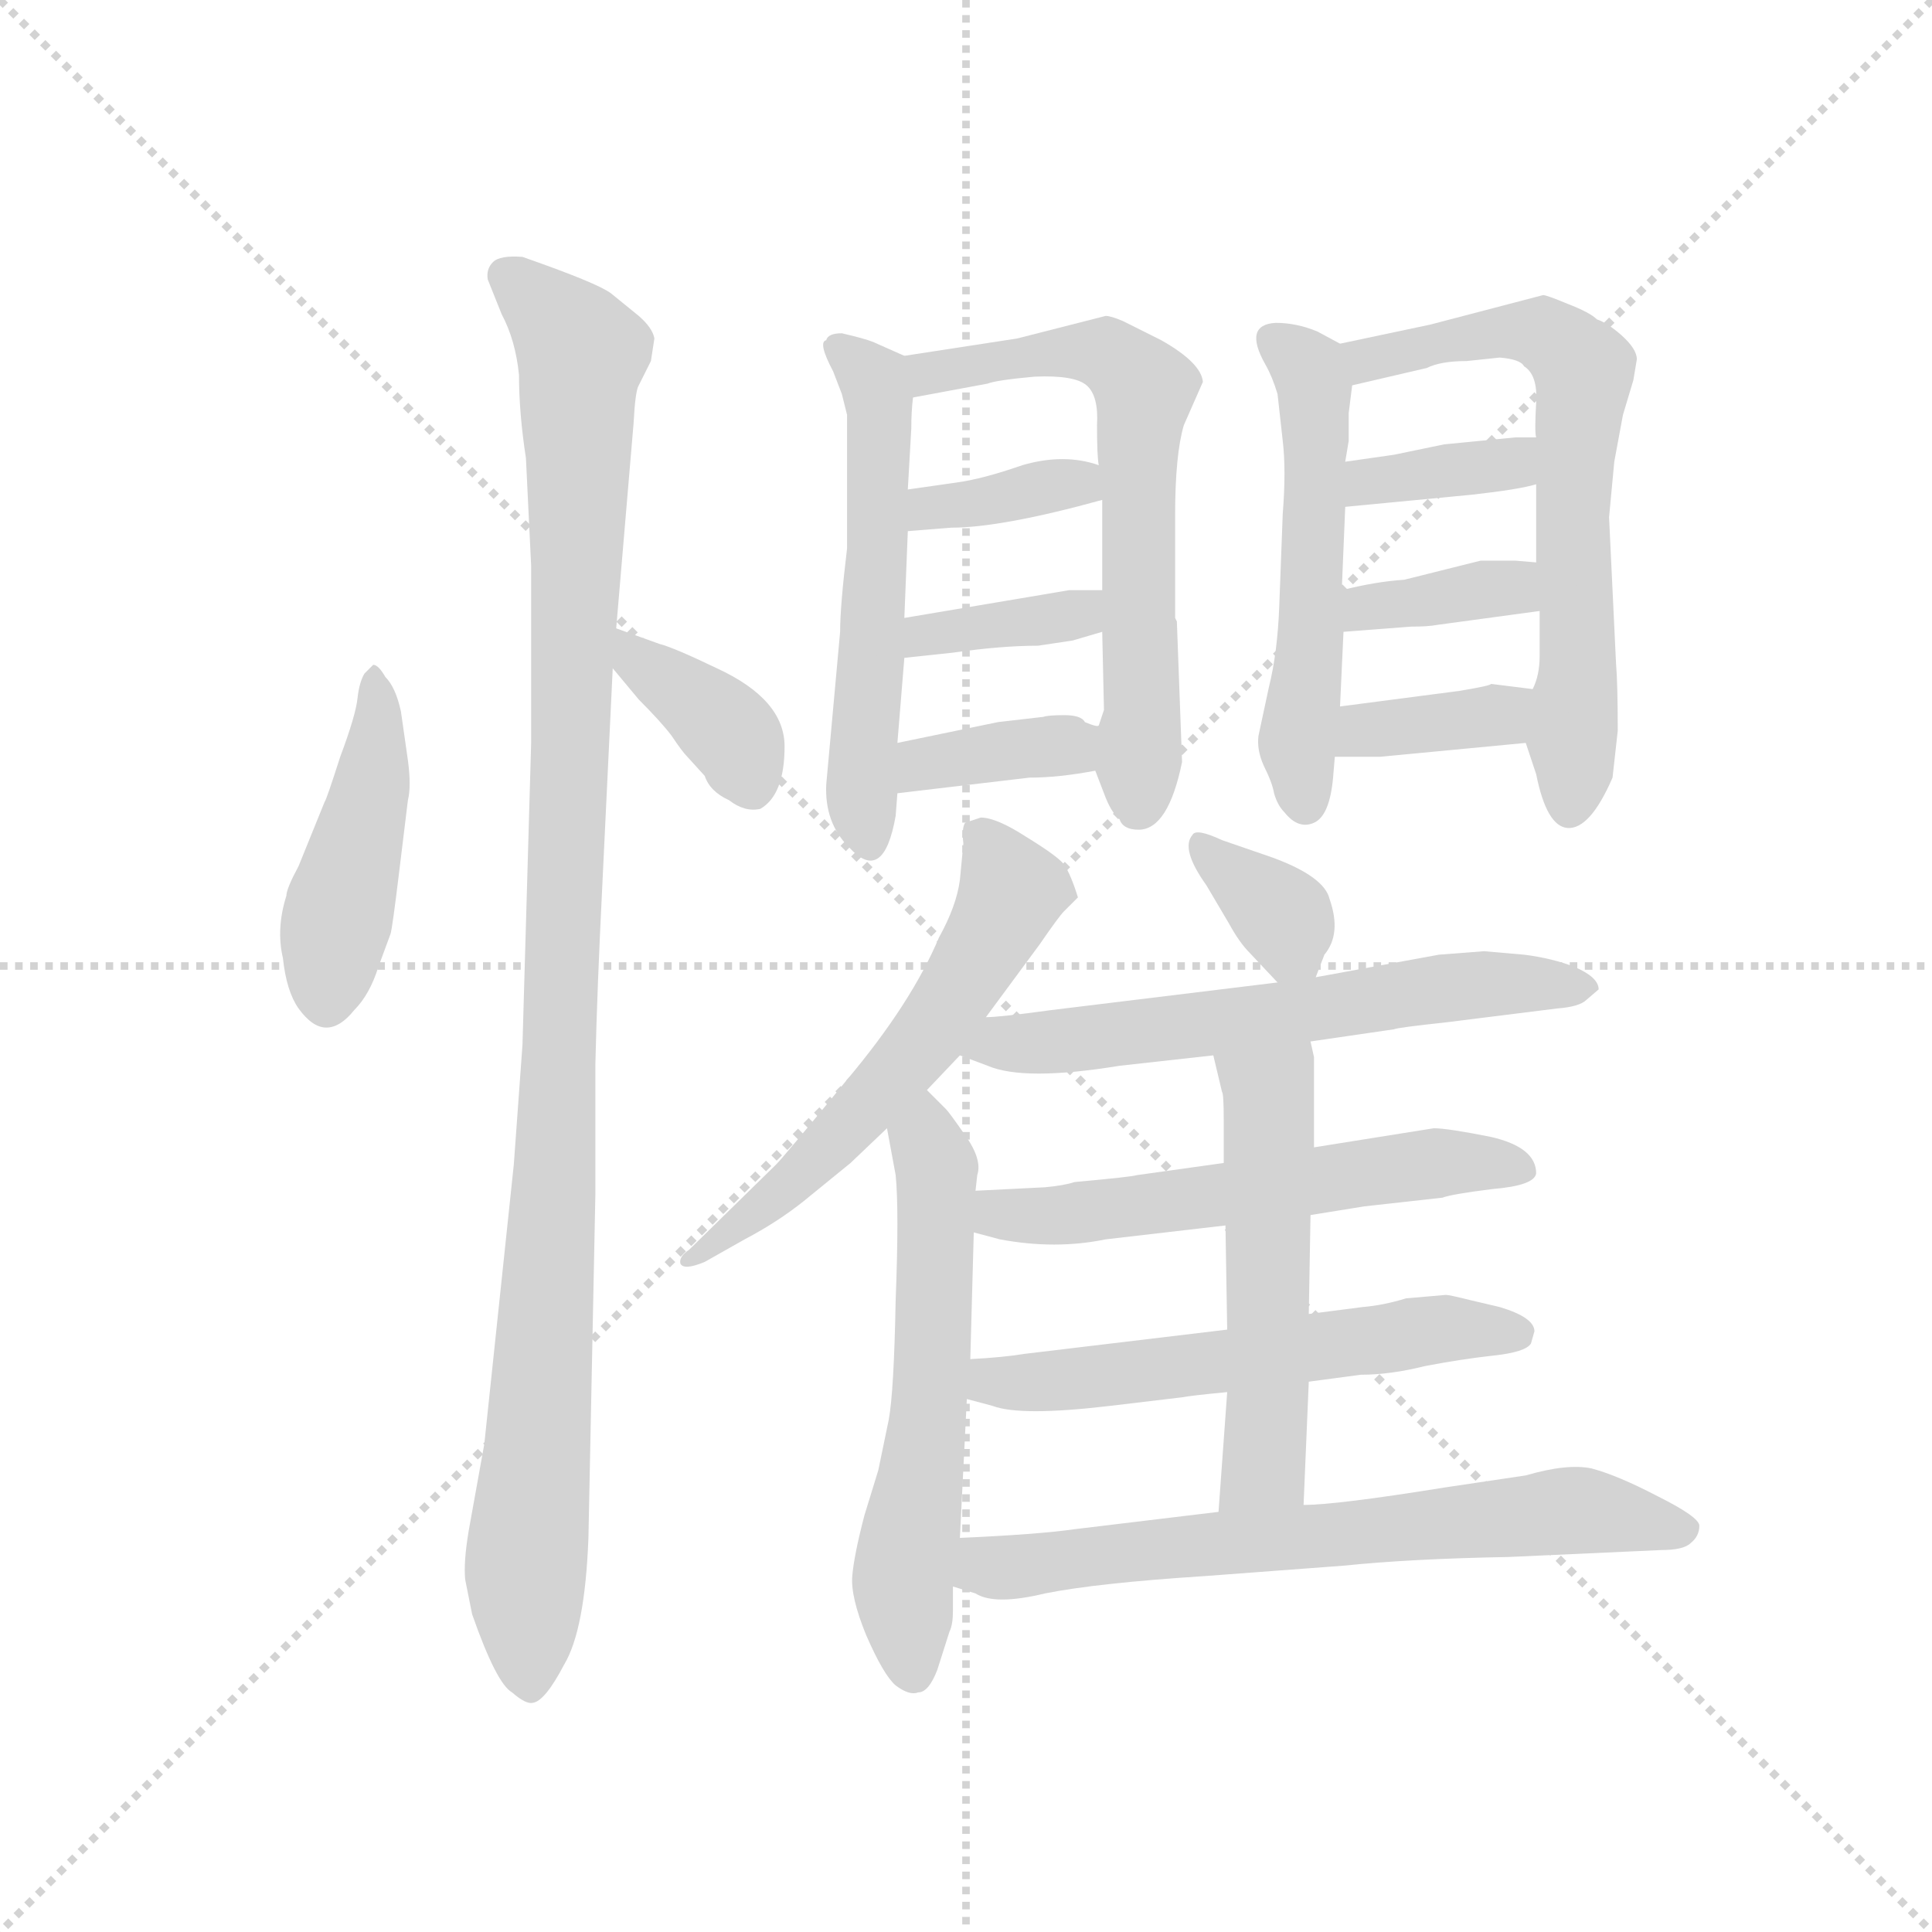 <svg version="1.1" viewBox="0 0 1024 1024" xmlns="http://www.w3.org/2000/svg">
  <g stroke="lightgray" stroke-dasharray="1,1" stroke-width="1" transform="scale(4, 4)">
    <line x1="0" y1="0" x2="256" y2="256"></line>
    <line x1="256" y1="0" x2="0" y2="256"></line>
    <line x1="128" y1="0" x2="128" y2="256"></line>
    <line x1="0" y1="128" x2="256" y2="128"></line>
  </g>
  <g transform="scale(0.92, -0.92) translate(60, -830)">
    <style type="text/css">
      
        @keyframes keyframes0 {
          from {
            stroke: blue;
            stroke-dashoffset: 448;
            stroke-width: 128;
          }
          59% {
            animation-timing-function: step-end;
            stroke: blue;
            stroke-dashoffset: 0;
            stroke-width: 128;
          }
          to {
            stroke: black;
            stroke-width: 1024;
          }
        }
        #make-me-a-hanzi-animation-0 {
          animation: keyframes0 0.615s both;
          animation-delay: 0s;
          animation-timing-function: linear;
        }
      
        @keyframes keyframes1 {
          from {
            stroke: blue;
            stroke-dashoffset: 1086;
            stroke-width: 128;
          }
          78% {
            animation-timing-function: step-end;
            stroke: blue;
            stroke-dashoffset: 0;
            stroke-width: 128;
          }
          to {
            stroke: black;
            stroke-width: 1024;
          }
        }
        #make-me-a-hanzi-animation-1 {
          animation: keyframes1 1.134s both;
          animation-delay: 0.615s;
          animation-timing-function: linear;
        }
      
        @keyframes keyframes2 {
          from {
            stroke: blue;
            stroke-dashoffset: 372;
            stroke-width: 128;
          }
          55% {
            animation-timing-function: step-end;
            stroke: blue;
            stroke-dashoffset: 0;
            stroke-width: 128;
          }
          to {
            stroke: black;
            stroke-width: 1024;
          }
        }
        #make-me-a-hanzi-animation-2 {
          animation: keyframes2 0.553s both;
          animation-delay: 1.748s;
          animation-timing-function: linear;
        }
      
        @keyframes keyframes3 {
          from {
            stroke: blue;
            stroke-dashoffset: 549;
            stroke-width: 128;
          }
          64% {
            animation-timing-function: step-end;
            stroke: blue;
            stroke-dashoffset: 0;
            stroke-width: 128;
          }
          to {
            stroke: black;
            stroke-width: 1024;
          }
        }
        #make-me-a-hanzi-animation-3 {
          animation: keyframes3 0.697s both;
          animation-delay: 2.301s;
          animation-timing-function: linear;
        }
      
        @keyframes keyframes4 {
          from {
            stroke: blue;
            stroke-dashoffset: 636;
            stroke-width: 128;
          }
          67% {
            animation-timing-function: step-end;
            stroke: blue;
            stroke-dashoffset: 0;
            stroke-width: 128;
          }
          to {
            stroke: black;
            stroke-width: 1024;
          }
        }
        #make-me-a-hanzi-animation-4 {
          animation: keyframes4 0.768s both;
          animation-delay: 2.998s;
          animation-timing-function: linear;
        }
      
        @keyframes keyframes5 {
          from {
            stroke: blue;
            stroke-dashoffset: 358;
            stroke-width: 128;
          }
          54% {
            animation-timing-function: step-end;
            stroke: blue;
            stroke-dashoffset: 0;
            stroke-width: 128;
          }
          to {
            stroke: black;
            stroke-width: 1024;
          }
        }
        #make-me-a-hanzi-animation-5 {
          animation: keyframes5 0.541s both;
          animation-delay: 3.765s;
          animation-timing-function: linear;
        }
      
        @keyframes keyframes6 {
          from {
            stroke: blue;
            stroke-dashoffset: 365;
            stroke-width: 128;
          }
          54% {
            animation-timing-function: step-end;
            stroke: blue;
            stroke-dashoffset: 0;
            stroke-width: 128;
          }
          to {
            stroke: black;
            stroke-width: 1024;
          }
        }
        #make-me-a-hanzi-animation-6 {
          animation: keyframes6 0.547s both;
          animation-delay: 4.307s;
          animation-timing-function: linear;
        }
      
        @keyframes keyframes7 {
          from {
            stroke: blue;
            stroke-dashoffset: 365;
            stroke-width: 128;
          }
          54% {
            animation-timing-function: step-end;
            stroke: blue;
            stroke-dashoffset: 0;
            stroke-width: 128;
          }
          to {
            stroke: black;
            stroke-width: 1024;
          }
        }
        #make-me-a-hanzi-animation-7 {
          animation: keyframes7 0.547s both;
          animation-delay: 4.854s;
          animation-timing-function: linear;
        }
      
        @keyframes keyframes8 {
          from {
            stroke: blue;
            stroke-dashoffset: 530;
            stroke-width: 128;
          }
          63% {
            animation-timing-function: step-end;
            stroke: blue;
            stroke-dashoffset: 0;
            stroke-width: 128;
          }
          to {
            stroke: black;
            stroke-width: 1024;
          }
        }
        #make-me-a-hanzi-animation-8 {
          animation: keyframes8 0.681s both;
          animation-delay: 5.401s;
          animation-timing-function: linear;
        }
      
        @keyframes keyframes9 {
          from {
            stroke: blue;
            stroke-dashoffset: 652;
            stroke-width: 128;
          }
          68% {
            animation-timing-function: step-end;
            stroke: blue;
            stroke-dashoffset: 0;
            stroke-width: 128;
          }
          to {
            stroke: black;
            stroke-width: 1024;
          }
        }
        #make-me-a-hanzi-animation-9 {
          animation: keyframes9 0.781s both;
          animation-delay: 6.082s;
          animation-timing-function: linear;
        }
      
        @keyframes keyframes10 {
          from {
            stroke: blue;
            stroke-dashoffset: 360;
            stroke-width: 128;
          }
          54% {
            animation-timing-function: step-end;
            stroke: blue;
            stroke-dashoffset: 0;
            stroke-width: 128;
          }
          to {
            stroke: black;
            stroke-width: 1024;
          }
        }
        #make-me-a-hanzi-animation-10 {
          animation: keyframes10 0.543s both;
          animation-delay: 6.863s;
          animation-timing-function: linear;
        }
      
        @keyframes keyframes11 {
          from {
            stroke: blue;
            stroke-dashoffset: 362;
            stroke-width: 128;
          }
          54% {
            animation-timing-function: step-end;
            stroke: blue;
            stroke-dashoffset: 0;
            stroke-width: 128;
          }
          to {
            stroke: black;
            stroke-width: 1024;
          }
        }
        #make-me-a-hanzi-animation-11 {
          animation: keyframes11 0.545s both;
          animation-delay: 7.406s;
          animation-timing-function: linear;
        }
      
        @keyframes keyframes12 {
          from {
            stroke: blue;
            stroke-dashoffset: 361;
            stroke-width: 128;
          }
          54% {
            animation-timing-function: step-end;
            stroke: blue;
            stroke-dashoffset: 0;
            stroke-width: 128;
          }
          to {
            stroke: black;
            stroke-width: 1024;
          }
        }
        #make-me-a-hanzi-animation-12 {
          animation: keyframes12 0.544s both;
          animation-delay: 7.95s;
          animation-timing-function: linear;
        }
      
        @keyframes keyframes13 {
          from {
            stroke: blue;
            stroke-dashoffset: 579;
            stroke-width: 128;
          }
          65% {
            animation-timing-function: step-end;
            stroke: blue;
            stroke-dashoffset: 0;
            stroke-width: 128;
          }
          to {
            stroke: black;
            stroke-width: 1024;
          }
        }
        #make-me-a-hanzi-animation-13 {
          animation: keyframes13 0.721s both;
          animation-delay: 8.494s;
          animation-timing-function: linear;
        }
      
        @keyframes keyframes14 {
          from {
            stroke: blue;
            stroke-dashoffset: 583;
            stroke-width: 128;
          }
          65% {
            animation-timing-function: step-end;
            stroke: blue;
            stroke-dashoffset: 0;
            stroke-width: 128;
          }
          to {
            stroke: black;
            stroke-width: 1024;
          }
        }
        #make-me-a-hanzi-animation-14 {
          animation: keyframes14 0.724s both;
          animation-delay: 9.215s;
          animation-timing-function: linear;
        }
      
        @keyframes keyframes15 {
          from {
            stroke: blue;
            stroke-dashoffset: 347;
            stroke-width: 128;
          }
          53% {
            animation-timing-function: step-end;
            stroke: blue;
            stroke-dashoffset: 0;
            stroke-width: 128;
          }
          to {
            stroke: black;
            stroke-width: 1024;
          }
        }
        #make-me-a-hanzi-animation-15 {
          animation: keyframes15 0.532s both;
          animation-delay: 9.94s;
          animation-timing-function: linear;
        }
      
        @keyframes keyframes16 {
          from {
            stroke: blue;
            stroke-dashoffset: 613;
            stroke-width: 128;
          }
          67% {
            animation-timing-function: step-end;
            stroke: blue;
            stroke-dashoffset: 0;
            stroke-width: 128;
          }
          to {
            stroke: black;
            stroke-width: 1024;
          }
        }
        #make-me-a-hanzi-animation-16 {
          animation: keyframes16 0.749s both;
          animation-delay: 10.472s;
          animation-timing-function: linear;
        }
      
        @keyframes keyframes17 {
          from {
            stroke: blue;
            stroke-dashoffset: 570;
            stroke-width: 128;
          }
          65% {
            animation-timing-function: step-end;
            stroke: blue;
            stroke-dashoffset: 0;
            stroke-width: 128;
          }
          to {
            stroke: black;
            stroke-width: 1024;
          }
        }
        #make-me-a-hanzi-animation-17 {
          animation: keyframes17 0.714s both;
          animation-delay: 11.221s;
          animation-timing-function: linear;
        }
      
        @keyframes keyframes18 {
          from {
            stroke: blue;
            stroke-dashoffset: 568;
            stroke-width: 128;
          }
          65% {
            animation-timing-function: step-end;
            stroke: blue;
            stroke-dashoffset: 0;
            stroke-width: 128;
          }
          to {
            stroke: black;
            stroke-width: 1024;
          }
        }
        #make-me-a-hanzi-animation-18 {
          animation: keyframes18 0.712s both;
          animation-delay: 11.935s;
          animation-timing-function: linear;
        }
      
        @keyframes keyframes19 {
          from {
            stroke: blue;
            stroke-dashoffset: 529;
            stroke-width: 128;
          }
          63% {
            animation-timing-function: step-end;
            stroke: blue;
            stroke-dashoffset: 0;
            stroke-width: 128;
          }
          to {
            stroke: black;
            stroke-width: 1024;
          }
        }
        #make-me-a-hanzi-animation-19 {
          animation: keyframes19 0.681s both;
          animation-delay: 12.647s;
          animation-timing-function: linear;
        }
      
        @keyframes keyframes20 {
          from {
            stroke: blue;
            stroke-dashoffset: 672;
            stroke-width: 128;
          }
          69% {
            animation-timing-function: step-end;
            stroke: blue;
            stroke-dashoffset: 0;
            stroke-width: 128;
          }
          to {
            stroke: black;
            stroke-width: 1024;
          }
        }
        #make-me-a-hanzi-animation-20 {
          animation: keyframes20 0.797s both;
          animation-delay: 13.328s;
          animation-timing-function: linear;
        }
      
    </style>
    
      <path d="M 155 447 L 150 442 Q 147 437 146 428 Q 145 418 136 394 Q 128 369 127 368 L 112 331 Q 105 318 105 314 Q 99 295 103 278 Q 105 259 112 249 Q 120 238 128 238 Q 136 238 144 248 Q 153 257 158 273 L 165 292 Q 166 295 170 328 L 175 369 Q 177 377 175 392 L 171 420 Q 168 434 162 440 Q 158 447 155 447 Z" fill="lightgray"></path>
    
      <path d="M 208 -80 L 212 -100 Q 226 -140 235 -145 Q 243 -152 247 -151 Q 254 -150 265 -129 Q 277 -109 279 -56 L 283 142 L 283 217 Q 284 260 287 320 L 293 445 L 295 468 L 305 586 Q 306 605 308 608 L 315 622 L 317 635 Q 316 641 308 648 L 292 661 Q 284 667 241 682 Q 228 683 224 679 Q 220 675 221 669 L 229 649 Q 237 634 239 614 Q 239 592 243 566 L 246 504 L 246 402 L 241 228 L 236 159 L 219 -2 L 210 -52 Q 207 -70 208 -80 Z" fill="lightgray"></path>
    
      <path d="M 293 445 L 308 427 Q 321 414 327 406 Q 333 397 336 394 L 346 383 Q 349 374 360 369 Q 369 362 378 364 Q 392 372 392 400 Q 392 427 353 445 Q 328 457 320 459 L 295 468 C 267 478 274 468 293 445 Z" fill="lightgray"></path>
    
      <path d="M 424 466 L 416 378 Q 415 356 429 342 Q 449 320 456 360 L 457 373 L 457 402 L 461 451 L 461 474 L 463 524 L 463 548 L 465 583 Q 465 593 466 601 C 468 622 468 622 461 625 L 443 633 Q 438 635 425 638 Q 417 638 416 634 Q 411 633 420 616 L 425 603 L 428 591 L 428 514 Q 424 481 424 466 Z" fill="lightgray"></path>
    
      <path d="M 571 386 L 576 373 Q 580 362 585 358 Q 587 352 596 352 Q 613 352 621 391 L 618 472 L 617 474 L 617 533 Q 617 568 622 585 L 633 610 Q 632 621 609 634 L 587 645 Q 580 648 577 648 L 526 635 L 461 625 C 431 620 437 596 466 601 L 509 609 Q 514 611 536 613 Q 559 614 566 608 Q 573 602 572 585 Q 572 567 573 562 L 575 542 L 575 490 L 575 466 L 576 421 L 573 412 L 571 386 Z" fill="lightgray"></path>
    
      <path d="M 463 524 L 488 526 Q 517 526 575 542 C 604 550 602 553 573 562 Q 553 569 529 562 Q 506 554 491 552 L 463 548 C 433 544 433 522 463 524 Z" fill="lightgray"></path>
    
      <path d="M 558 461 L 575 466 C 604 474 605 490 575 490 L 556 490 L 461 474 C 431 469 431 448 461 451 L 489 454 Q 517 458 538 458 L 558 461 Z" fill="lightgray"></path>
    
      <path d="M 457 373 L 533 382 Q 550 382 571 386 C 601 391 603 409 573 412 Q 572 411 565 414 Q 563 418 553 418 Q 544 418 541 417 L 515 414 L 457 402 C 428 396 427 369 457 373 Z" fill="lightgray"></path>
    
      <path d="M 712 632 L 699 639 Q 687 644 675 644 Q 656 643 669 620 Q 673 613 676 603 L 679 576 Q 681 559 679 534 L 677 481 Q 676 454 671 434 L 665 406 Q 664 398 668 389 Q 673 379 674 373 Q 676 366 680 362 Q 688 352 697 356 Q 706 360 708 382 L 709 394 L 712 423 L 714 466 L 713 490 L 715 538 L 715 564 L 717 576 L 717 592 L 719 608 C 721 627 721 627 712 632 Z" fill="lightgray"></path>
    
      <path d="M 871 448 L 867 532 L 870 564 L 875 591 L 881 611 L 883 623 Q 883 629 874 637 Q 866 644 860 646 Q 856 650 843 655 Q 831 660 829 660 L 764 643 L 712 632 C 683 626 690 601 719 608 L 762 618 Q 770 622 785 622 L 804 624 Q 816 623 818 619 Q 826 614 825 598 Q 824 581 825 578 L 825 551 L 825 506 L 827 478 L 827 452 Q 827 441 823 433 C 816 410 816 410 819 402 L 825 384 Q 831 354 843 353 Q 856 352 869 382 L 872 409 Q 872 436 871 448 Z" fill="lightgray"></path>
    
      <path d="M 715 538 L 788 545 Q 815 548 825 551 C 854 559 855 578 825 578 L 813 578 L 772 574 L 743 568 L 715 564 C 685 560 685 535 715 538 Z" fill="lightgray"></path>
    
      <path d="M 714 466 L 753 469 Q 763 469 768 470 L 827 478 C 857 482 855 504 825 506 L 813 507 L 793 507 L 749 496 Q 733 495 713 490 C 684 483 684 464 714 466 Z" fill="lightgray"></path>
    
      <path d="M 709 394 L 735 394 L 819 402 C 849 405 853 429 823 433 L 799 436 Q 799 435 781 432 L 712 423 C 682 419 679 394 709 394 Z" fill="lightgray"></path>
    
      <path d="M 495 344 L 493 323 Q 491 308 481 290 Q 465 252 428 208 Q 392 164 387 159 L 337 110 Q 331 106 332 102 Q 334 98 346 103 L 369 116 Q 388 126 403 138 L 430 160 L 451 180 L 474 202 L 493 222 L 508 244 L 539 286 Q 550 302 553 305 L 561 313 Q 557 326 553 332 Q 549 337 531 348 Q 514 359 505 359 L 496 356 Q 494 353 495 344 Z" fill="lightgray"></path>
    
      <path d="M 451 180 L 456 153 Q 458 133 456 81 Q 455 28 452 12 L 446 -17 L 438 -43 Q 432 -66 431 -78 Q 430 -90 439 -112 Q 449 -135 456 -141 Q 464 -147 469 -145 Q 475 -145 480 -132 L 487 -110 Q 489 -106 489 -98 L 489 -84 L 493 -56 L 497 24 L 499 47 L 501 120 L 502 144 L 503 153 Q 506 162 496 176 Q 487 189 485 191 L 474 202 C 453 223 446 209 451 180 Z" fill="lightgray"></path>
    
      <path d="M 698 267 L 703 280 Q 713 292 706 312 Q 703 325 673 336 L 644 346 Q 629 353 627 349 Q 620 341 635 320 L 648 298 Q 654 287 660 281 L 676 264 C 691 248 691 248 698 267 Z" fill="lightgray"></path>
    
      <path d="M 695 230 L 743 237 Q 745 238 773 241 L 837 249 Q 850 250 854 254 L 861 260 Q 861 267 847 273 Q 834 278 818 280 L 795 282 L 769 280 L 698 267 L 676 264 L 545 248 Q 516 244 508 244 C 478 242 465 233 493 222 L 509 216 Q 530 207 585 216 L 639 222 L 695 230 Z" fill="lightgray"></path>
    
      <path d="M 695 130 L 726 135 L 771 140 Q 776 142 800 145 Q 824 147 825 154 Q 825 169 799 175 Q 774 180 766 180 L 697 169 L 645 160 L 595 153 Q 592 152 559 149 Q 553 147 542 146 L 502 144 C 472 143 472 128 501 120 L 516 116 Q 548 110 577 116 L 646 124 L 695 130 Z" fill="lightgray"></path>
    
      <path d="M 694 34 L 724 38 Q 741 38 761 43 Q 782 47 800 49 Q 819 51 822 56 L 824 63 Q 824 71 804 77 L 787 81 Q 775 84 773 84 L 750 82 Q 737 78 725 77 L 694 73 L 647 64 L 530 50 Q 518 48 499 47 C 469 45 468 32 497 24 L 512 20 Q 528 14 579 20 L 621 25 Q 626 26 647 28 L 694 34 Z" fill="lightgray"></path>
    
      <path d="M 691 -37 L 694 34 L 694 73 L 695 130 L 697 169 L 697 221 L 695 230 C 689 259 632 251 639 222 L 644 201 Q 645 200 645 185 L 645 160 L 646 124 L 647 64 L 647 28 L 642 -41 C 640 -71 690 -67 691 -37 Z" fill="lightgray"></path>
    
      <path d="M 489 -84 L 502 -88 Q 513 -95 542 -88 Q 572 -82 634 -78 L 714 -72 Q 753 -68 809 -67 L 897 -63 Q 910 -63 914 -59 Q 919 -55 919 -49 Q 919 -44 895 -32 Q 872 -20 857 -16 Q 843 -13 819 -20 L 772 -27 Q 710 -37 691 -37 L 642 -41 L 559 -51 Q 538 -54 493 -56 C 463 -57 460 -75 489 -84 Z" fill="lightgray"></path>
    
    
      <clipPath id="make-me-a-hanzi-clip-0">
        <path d="M 155 447 L 150 442 Q 147 437 146 428 Q 145 418 136 394 Q 128 369 127 368 L 112 331 Q 105 318 105 314 Q 99 295 103 278 Q 105 259 112 249 Q 120 238 128 238 Q 136 238 144 248 Q 153 257 158 273 L 165 292 Q 166 295 170 328 L 175 369 Q 177 377 175 392 L 171 420 Q 168 434 162 440 Q 158 447 155 447 Z"></path>
      </clipPath>
      <path clip-path="url(#make-me-a-hanzi-clip-0)" d="M 156 441 L 155 384 L 132 294 L 128 252" fill="none" id="make-me-a-hanzi-animation-0" stroke-dasharray="320 640" stroke-linecap="round"></path>
    
      <clipPath id="make-me-a-hanzi-clip-1">
        <path d="M 208 -80 L 212 -100 Q 226 -140 235 -145 Q 243 -152 247 -151 Q 254 -150 265 -129 Q 277 -109 279 -56 L 283 142 L 283 217 Q 284 260 287 320 L 293 445 L 295 468 L 305 586 Q 306 605 308 608 L 315 622 L 317 635 Q 316 641 308 648 L 292 661 Q 284 667 241 682 Q 228 683 224 679 Q 220 675 221 669 L 229 649 Q 237 634 239 614 Q 239 592 243 566 L 246 504 L 246 402 L 241 228 L 236 159 L 219 -2 L 210 -52 Q 207 -70 208 -80 Z"></path>
      </clipPath>
      <path clip-path="url(#make-me-a-hanzi-clip-1)" d="M 231 671 L 275 626 L 260 164 L 243 -74 L 245 -140" fill="none" id="make-me-a-hanzi-animation-1" stroke-dasharray="958 1916" stroke-linecap="round"></path>
    
      <clipPath id="make-me-a-hanzi-clip-2">
        <path d="M 293 445 L 308 427 Q 321 414 327 406 Q 333 397 336 394 L 346 383 Q 349 374 360 369 Q 369 362 378 364 Q 392 372 392 400 Q 392 427 353 445 Q 328 457 320 459 L 295 468 C 267 478 274 468 293 445 Z"></path>
      </clipPath>
      <path clip-path="url(#make-me-a-hanzi-clip-2)" d="M 300 462 L 309 448 L 361 407 L 374 376" fill="none" id="make-me-a-hanzi-animation-2" stroke-dasharray="244 488" stroke-linecap="round"></path>
    
      <clipPath id="make-me-a-hanzi-clip-3">
        <path d="M 424 466 L 416 378 Q 415 356 429 342 Q 449 320 456 360 L 457 373 L 457 402 L 461 451 L 461 474 L 463 524 L 463 548 L 465 583 Q 465 593 466 601 C 468 622 468 622 461 625 L 443 633 Q 438 635 425 638 Q 417 638 416 634 Q 411 633 420 616 L 425 603 L 428 591 L 428 514 Q 424 481 424 466 Z"></path>
      </clipPath>
      <path clip-path="url(#make-me-a-hanzi-clip-3)" d="M 424 629 L 444 611 L 447 588 L 436 384 L 440 346" fill="none" id="make-me-a-hanzi-animation-3" stroke-dasharray="421 842" stroke-linecap="round"></path>
    
      <clipPath id="make-me-a-hanzi-clip-4">
        <path d="M 571 386 L 576 373 Q 580 362 585 358 Q 587 352 596 352 Q 613 352 621 391 L 618 472 L 617 474 L 617 533 Q 617 568 622 585 L 633 610 Q 632 621 609 634 L 587 645 Q 580 648 577 648 L 526 635 L 461 625 C 431 620 437 596 466 601 L 509 609 Q 514 611 536 613 Q 559 614 566 608 Q 573 602 572 585 Q 572 567 573 562 L 575 542 L 575 490 L 575 466 L 576 421 L 573 412 L 571 386 Z"></path>
      </clipPath>
      <path clip-path="url(#make-me-a-hanzi-clip-4)" d="M 468 620 L 476 615 L 576 627 L 599 602 L 596 366" fill="none" id="make-me-a-hanzi-animation-4" stroke-dasharray="508 1016" stroke-linecap="round"></path>
    
      <clipPath id="make-me-a-hanzi-clip-5">
        <path d="M 463 524 L 488 526 Q 517 526 575 542 C 604 550 602 553 573 562 Q 553 569 529 562 Q 506 554 491 552 L 463 548 C 433 544 433 522 463 524 Z"></path>
      </clipPath>
      <path clip-path="url(#make-me-a-hanzi-clip-5)" d="M 469 530 L 475 538 L 552 552 L 564 546" fill="none" id="make-me-a-hanzi-animation-5" stroke-dasharray="230 460" stroke-linecap="round"></path>
    
      <clipPath id="make-me-a-hanzi-clip-6">
        <path d="M 558 461 L 575 466 C 604 474 605 490 575 490 L 556 490 L 461 474 C 431 469 431 448 461 451 L 489 454 Q 517 458 538 458 L 558 461 Z"></path>
      </clipPath>
      <path clip-path="url(#make-me-a-hanzi-clip-6)" d="M 467 457 L 473 464 L 558 476 L 570 484" fill="none" id="make-me-a-hanzi-animation-6" stroke-dasharray="237 474" stroke-linecap="round"></path>
    
      <clipPath id="make-me-a-hanzi-clip-7">
        <path d="M 457 373 L 533 382 Q 550 382 571 386 C 601 391 603 409 573 412 Q 572 411 565 414 Q 563 418 553 418 Q 544 418 541 417 L 515 414 L 457 402 C 428 396 427 369 457 373 Z"></path>
      </clipPath>
      <path clip-path="url(#make-me-a-hanzi-clip-7)" d="M 464 380 L 472 390 L 567 406" fill="none" id="make-me-a-hanzi-animation-7" stroke-dasharray="237 474" stroke-linecap="round"></path>
    
      <clipPath id="make-me-a-hanzi-clip-8">
        <path d="M 712 632 L 699 639 Q 687 644 675 644 Q 656 643 669 620 Q 673 613 676 603 L 679 576 Q 681 559 679 534 L 677 481 Q 676 454 671 434 L 665 406 Q 664 398 668 389 Q 673 379 674 373 Q 676 366 680 362 Q 688 352 697 356 Q 706 360 708 382 L 709 394 L 712 423 L 714 466 L 713 490 L 715 538 L 715 564 L 717 576 L 717 592 L 719 608 C 721 627 721 627 712 632 Z"></path>
      </clipPath>
      <path clip-path="url(#make-me-a-hanzi-clip-8)" d="M 675 631 L 688 624 L 697 607 L 695 460 L 687 400 L 692 368" fill="none" id="make-me-a-hanzi-animation-8" stroke-dasharray="402 804" stroke-linecap="round"></path>
    
      <clipPath id="make-me-a-hanzi-clip-9">
        <path d="M 871 448 L 867 532 L 870 564 L 875 591 L 881 611 L 883 623 Q 883 629 874 637 Q 866 644 860 646 Q 856 650 843 655 Q 831 660 829 660 L 764 643 L 712 632 C 683 626 690 601 719 608 L 762 618 Q 770 622 785 622 L 804 624 Q 816 623 818 619 Q 826 614 825 598 Q 824 581 825 578 L 825 551 L 825 506 L 827 478 L 827 452 Q 827 441 823 433 C 816 410 816 410 819 402 L 825 384 Q 831 354 843 353 Q 856 352 869 382 L 872 409 Q 872 436 871 448 Z"></path>
      </clipPath>
      <path clip-path="url(#make-me-a-hanzi-clip-9)" d="M 720 628 L 728 623 L 773 634 L 829 638 L 851 619 L 844 364" fill="none" id="make-me-a-hanzi-animation-9" stroke-dasharray="524 1048" stroke-linecap="round"></path>
    
      <clipPath id="make-me-a-hanzi-clip-10">
        <path d="M 715 538 L 788 545 Q 815 548 825 551 C 854 559 855 578 825 578 L 813 578 L 772 574 L 743 568 L 715 564 C 685 560 685 535 715 538 Z"></path>
      </clipPath>
      <path clip-path="url(#make-me-a-hanzi-clip-10)" d="M 722 545 L 728 553 L 808 563 L 819 571" fill="none" id="make-me-a-hanzi-animation-10" stroke-dasharray="232 464" stroke-linecap="round"></path>
    
      <clipPath id="make-me-a-hanzi-clip-11">
        <path d="M 714 466 L 753 469 Q 763 469 768 470 L 827 478 C 857 482 855 504 825 506 L 813 507 L 793 507 L 749 496 Q 733 495 713 490 C 684 483 684 464 714 466 Z"></path>
      </clipPath>
      <path clip-path="url(#make-me-a-hanzi-clip-11)" d="M 720 472 L 726 480 L 798 491 L 808 492 L 819 484" fill="none" id="make-me-a-hanzi-animation-11" stroke-dasharray="234 468" stroke-linecap="round"></path>
    
      <clipPath id="make-me-a-hanzi-clip-12">
        <path d="M 709 394 L 735 394 L 819 402 C 849 405 853 429 823 433 L 799 436 Q 799 435 781 432 L 712 423 C 682 419 679 394 709 394 Z"></path>
      </clipPath>
      <path clip-path="url(#make-me-a-hanzi-clip-12)" d="M 716 401 L 726 409 L 802 418 L 816 426" fill="none" id="make-me-a-hanzi-animation-12" stroke-dasharray="233 466" stroke-linecap="round"></path>
    
      <clipPath id="make-me-a-hanzi-clip-13">
        <path d="M 495 344 L 493 323 Q 491 308 481 290 Q 465 252 428 208 Q 392 164 387 159 L 337 110 Q 331 106 332 102 Q 334 98 346 103 L 369 116 Q 388 126 403 138 L 430 160 L 451 180 L 474 202 L 493 222 L 508 244 L 539 286 Q 550 302 553 305 L 561 313 Q 557 326 553 332 Q 549 337 531 348 Q 514 359 505 359 L 496 356 Q 494 353 495 344 Z"></path>
      </clipPath>
      <path clip-path="url(#make-me-a-hanzi-clip-13)" d="M 503 349 L 523 317 L 473 231 L 416 168 L 339 103" fill="none" id="make-me-a-hanzi-animation-13" stroke-dasharray="451 902" stroke-linecap="round"></path>
    
      <clipPath id="make-me-a-hanzi-clip-14">
        <path d="M 451 180 L 456 153 Q 458 133 456 81 Q 455 28 452 12 L 446 -17 L 438 -43 Q 432 -66 431 -78 Q 430 -90 439 -112 Q 449 -135 456 -141 Q 464 -147 469 -145 Q 475 -145 480 -132 L 487 -110 Q 489 -106 489 -98 L 489 -84 L 493 -56 L 497 24 L 499 47 L 501 120 L 502 144 L 503 153 Q 506 162 496 176 Q 487 189 485 191 L 474 202 C 453 223 446 209 451 180 Z"></path>
      </clipPath>
      <path clip-path="url(#make-me-a-hanzi-clip-14)" d="M 474 191 L 473 173 L 480 158 L 479 84 L 474 5 L 460 -81 L 466 -133" fill="none" id="make-me-a-hanzi-animation-14" stroke-dasharray="455 910" stroke-linecap="round"></path>
    
      <clipPath id="make-me-a-hanzi-clip-15">
        <path d="M 698 267 L 703 280 Q 713 292 706 312 Q 703 325 673 336 L 644 346 Q 629 353 627 349 Q 620 341 635 320 L 648 298 Q 654 287 660 281 L 676 264 C 691 248 691 248 698 267 Z"></path>
      </clipPath>
      <path clip-path="url(#make-me-a-hanzi-clip-15)" d="M 631 343 L 681 300 L 691 277" fill="none" id="make-me-a-hanzi-animation-15" stroke-dasharray="219 438" stroke-linecap="round"></path>
    
      <clipPath id="make-me-a-hanzi-clip-16">
        <path d="M 695 230 L 743 237 Q 745 238 773 241 L 837 249 Q 850 250 854 254 L 861 260 Q 861 267 847 273 Q 834 278 818 280 L 795 282 L 769 280 L 698 267 L 676 264 L 545 248 Q 516 244 508 244 C 478 242 465 233 493 222 L 509 216 Q 530 207 585 216 L 639 222 L 695 230 Z"></path>
      </clipPath>
      <path clip-path="url(#make-me-a-hanzi-clip-16)" d="M 499 226 L 765 260 L 854 261" fill="none" id="make-me-a-hanzi-animation-16" stroke-dasharray="485 970" stroke-linecap="round"></path>
    
      <clipPath id="make-me-a-hanzi-clip-17">
        <path d="M 695 130 L 726 135 L 771 140 Q 776 142 800 145 Q 824 147 825 154 Q 825 169 799 175 Q 774 180 766 180 L 697 169 L 645 160 L 595 153 Q 592 152 559 149 Q 553 147 542 146 L 502 144 C 472 143 472 128 501 120 L 516 116 Q 548 110 577 116 L 646 124 L 695 130 Z"></path>
      </clipPath>
      <path clip-path="url(#make-me-a-hanzi-clip-17)" d="M 509 138 L 516 130 L 540 129 L 776 161 L 817 156" fill="none" id="make-me-a-hanzi-animation-17" stroke-dasharray="442 884" stroke-linecap="round"></path>
    
      <clipPath id="make-me-a-hanzi-clip-18">
        <path d="M 694 34 L 724 38 Q 741 38 761 43 Q 782 47 800 49 Q 819 51 822 56 L 824 63 Q 824 71 804 77 L 787 81 Q 775 84 773 84 L 750 82 Q 737 78 725 77 L 694 73 L 647 64 L 530 50 Q 518 48 499 47 C 469 45 468 32 497 24 L 512 20 Q 528 14 579 20 L 621 25 Q 626 26 647 28 L 694 34 Z"></path>
      </clipPath>
      <path clip-path="url(#make-me-a-hanzi-clip-18)" d="M 506 29 L 512 34 L 637 44 L 769 65 L 814 62" fill="none" id="make-me-a-hanzi-animation-18" stroke-dasharray="440 880" stroke-linecap="round"></path>
    
      <clipPath id="make-me-a-hanzi-clip-19">
        <path d="M 691 -37 L 694 34 L 694 73 L 695 130 L 697 169 L 697 221 L 695 230 C 689 259 632 251 639 222 L 644 201 Q 645 200 645 185 L 645 160 L 646 124 L 647 64 L 647 28 L 642 -41 C 640 -71 690 -67 691 -37 Z"></path>
      </clipPath>
      <path clip-path="url(#make-me-a-hanzi-clip-19)" d="M 647 218 L 671 200 L 668 -15 L 648 -34" fill="none" id="make-me-a-hanzi-animation-19" stroke-dasharray="401 802" stroke-linecap="round"></path>
    
      <clipPath id="make-me-a-hanzi-clip-20">
        <path d="M 489 -84 L 502 -88 Q 513 -95 542 -88 Q 572 -82 634 -78 L 714 -72 Q 753 -68 809 -67 L 897 -63 Q 910 -63 914 -59 Q 919 -55 919 -49 Q 919 -44 895 -32 Q 872 -20 857 -16 Q 843 -13 819 -20 L 772 -27 Q 710 -37 691 -37 L 642 -41 L 559 -51 Q 538 -54 493 -56 C 463 -57 460 -75 489 -84 Z"></path>
      </clipPath>
      <path clip-path="url(#make-me-a-hanzi-clip-20)" d="M 498 -78 L 508 -72 L 843 -40 L 910 -51" fill="none" id="make-me-a-hanzi-animation-20" stroke-dasharray="544 1088" stroke-linecap="round"></path>
    
  </g>
</svg>